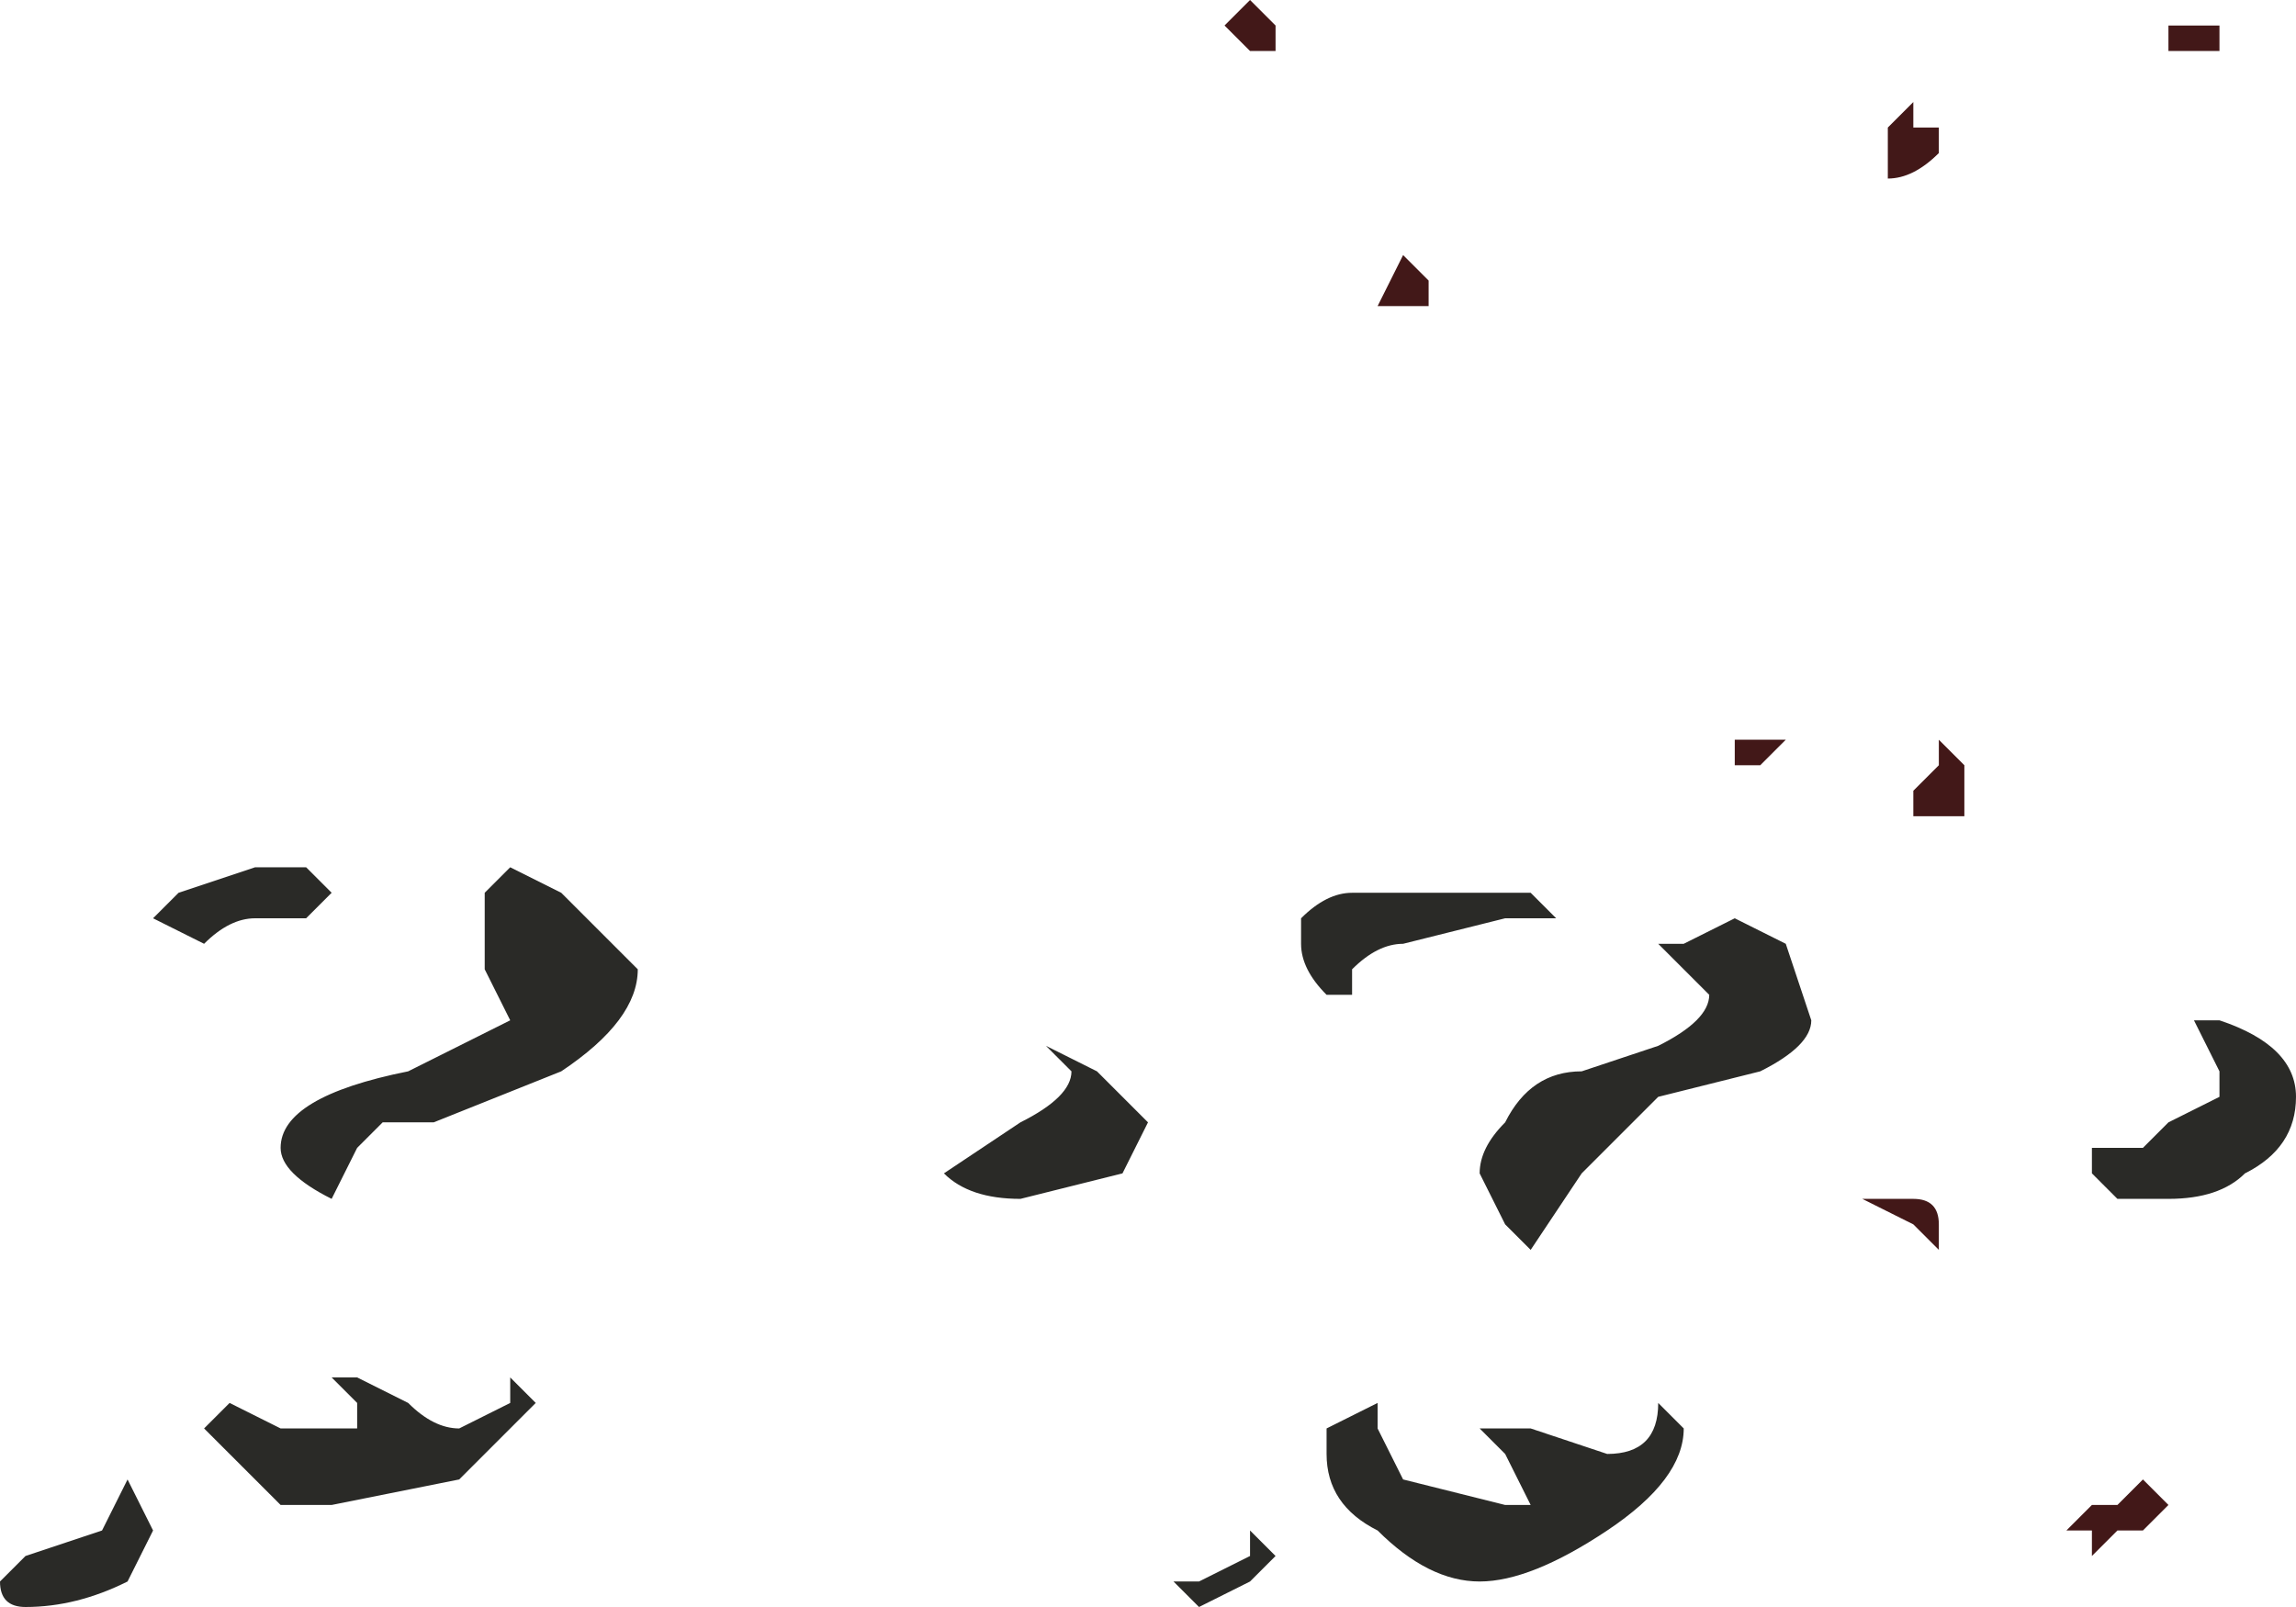 <?xml version="1.0" encoding="UTF-8" standalone="no"?>
<svg xmlns:xlink="http://www.w3.org/1999/xlink" height="3.15px" width="4.5px" xmlns="http://www.w3.org/2000/svg">
  <g transform="matrix(1.0, 0.0, 0.0, 1.0, -6.45, 12.9)">
    <path d="M9.25 -12.35 L9.25 -12.3 9.2 -12.3 9.2 -12.3 9.15 -12.3 9.2 -12.4 9.25 -12.35 M8.95 -12.8 L8.9 -12.8 8.85 -12.85 8.85 -12.85 8.9 -12.9 8.95 -12.85 8.95 -12.8 M10.8 -12.85 L10.8 -12.8 10.75 -12.8 10.7 -12.8 10.7 -12.85 10.8 -12.85 10.8 -12.85 M10.2 -12.65 L10.25 -12.65 10.25 -12.6 Q10.2 -12.55 10.15 -12.55 L10.15 -12.55 10.15 -12.6 10.15 -12.65 10.2 -12.7 10.2 -12.65 M9.85 -11.45 L9.85 -11.45 9.9 -11.45 9.95 -11.45 9.9 -11.4 9.9 -11.4 Q9.85 -11.4 9.85 -11.4 L9.85 -11.45 M10.3 -11.35 L10.3 -11.3 10.25 -11.3 10.2 -11.3 10.2 -11.35 10.25 -11.4 10.25 -11.45 10.3 -11.4 10.3 -11.35 M10.55 -9.95 L10.6 -9.95 10.65 -10.0 10.7 -9.95 10.65 -9.9 Q10.65 -9.9 10.6 -9.9 L10.55 -9.85 10.55 -9.9 10.5 -9.9 10.55 -9.95 M10.2 -10.55 L10.2 -10.55 Q10.25 -10.55 10.25 -10.5 L10.25 -10.45 10.2 -10.5 10.1 -10.55 10.2 -10.55" fill="#421818" fill-rule="evenodd" stroke="none"/>
    <path d="M9.2 -11.15 L9.35 -11.15 9.45 -11.15 9.5 -11.1 9.4 -11.1 9.2 -11.05 Q9.15 -11.05 9.1 -11.0 L9.1 -10.95 9.05 -10.95 Q9.0 -11.0 9.0 -11.05 L9.0 -11.1 Q9.05 -11.15 9.1 -11.15 L9.2 -11.15 M9.95 -11.05 L10.0 -10.9 Q10.0 -10.85 9.9 -10.8 L9.7 -10.75 9.55 -10.6 9.45 -10.45 9.4 -10.5 9.35 -10.6 Q9.35 -10.65 9.4 -10.7 9.45 -10.8 9.55 -10.8 L9.7 -10.85 Q9.8 -10.9 9.8 -10.95 L9.75 -11.0 9.7 -11.05 9.75 -11.05 9.85 -11.1 9.95 -11.05 M9.05 -10.05 L9.05 -10.1 9.15 -10.15 9.15 -10.1 9.2 -10.0 9.4 -9.95 9.45 -9.95 9.4 -10.05 9.35 -10.1 9.35 -10.1 9.45 -10.1 9.6 -10.05 Q9.7 -10.05 9.7 -10.15 L9.75 -10.1 Q9.75 -10.0 9.6 -9.9 9.45 -9.8 9.35 -9.8 9.25 -9.8 9.15 -9.9 9.05 -9.95 9.05 -10.05 M8.7 -10.7 L8.65 -10.6 8.45 -10.55 Q8.35 -10.55 8.3 -10.6 L8.45 -10.7 Q8.55 -10.75 8.55 -10.8 L8.5 -10.85 8.6 -10.8 8.7 -10.7 M10.75 -10.9 L10.65 -10.9 10.8 -10.9 Q10.95 -10.85 10.95 -10.75 10.95 -10.65 10.85 -10.6 10.8 -10.55 10.7 -10.55 L10.6 -10.55 Q10.55 -10.6 10.55 -10.6 L10.55 -10.65 Q10.6 -10.65 10.6 -10.65 L10.65 -10.65 10.7 -10.7 10.8 -10.75 10.8 -10.8 10.75 -10.9 M6.7 -10.0 L6.75 -9.9 6.7 -9.8 Q6.6 -9.75 6.5 -9.75 6.45 -9.75 6.45 -9.8 L6.5 -9.85 6.65 -9.9 6.65 -9.9 6.7 -10.0 6.7 -10.0 M6.95 -11.2 L7.05 -11.2 7.1 -11.15 7.1 -11.15 7.05 -11.1 6.95 -11.1 Q6.9 -11.1 6.85 -11.05 L6.75 -11.1 6.8 -11.15 6.8 -11.15 6.95 -11.2 M7.45 -11.2 L7.55 -11.15 7.6 -11.1 7.7 -11.0 Q7.7 -10.9 7.55 -10.8 L7.3 -10.7 7.2 -10.7 7.15 -10.65 7.1 -10.55 7.1 -10.55 Q7.0 -10.6 7.0 -10.65 7.0 -10.75 7.25 -10.8 7.45 -10.9 7.45 -10.9 L7.4 -11.0 7.4 -11.15 7.45 -11.2 M6.9 -10.05 L6.85 -10.1 6.9 -10.15 7.0 -10.1 7.1 -10.1 7.15 -10.1 7.15 -10.15 7.1 -10.2 7.1 -10.2 7.15 -10.2 7.25 -10.15 Q7.3 -10.1 7.35 -10.1 L7.45 -10.15 7.45 -10.2 7.5 -10.15 7.45 -10.1 7.35 -10.0 7.1 -9.95 7.0 -9.95 6.95 -10.0 6.9 -10.05 M8.8 -9.75 L8.75 -9.8 8.8 -9.8 8.9 -9.85 8.9 -9.9 8.95 -9.85 8.9 -9.8 8.8 -9.75 8.8 -9.75" fill="#2a2a27" fill-rule="evenodd" stroke="none"/>
  </g>
</svg>
